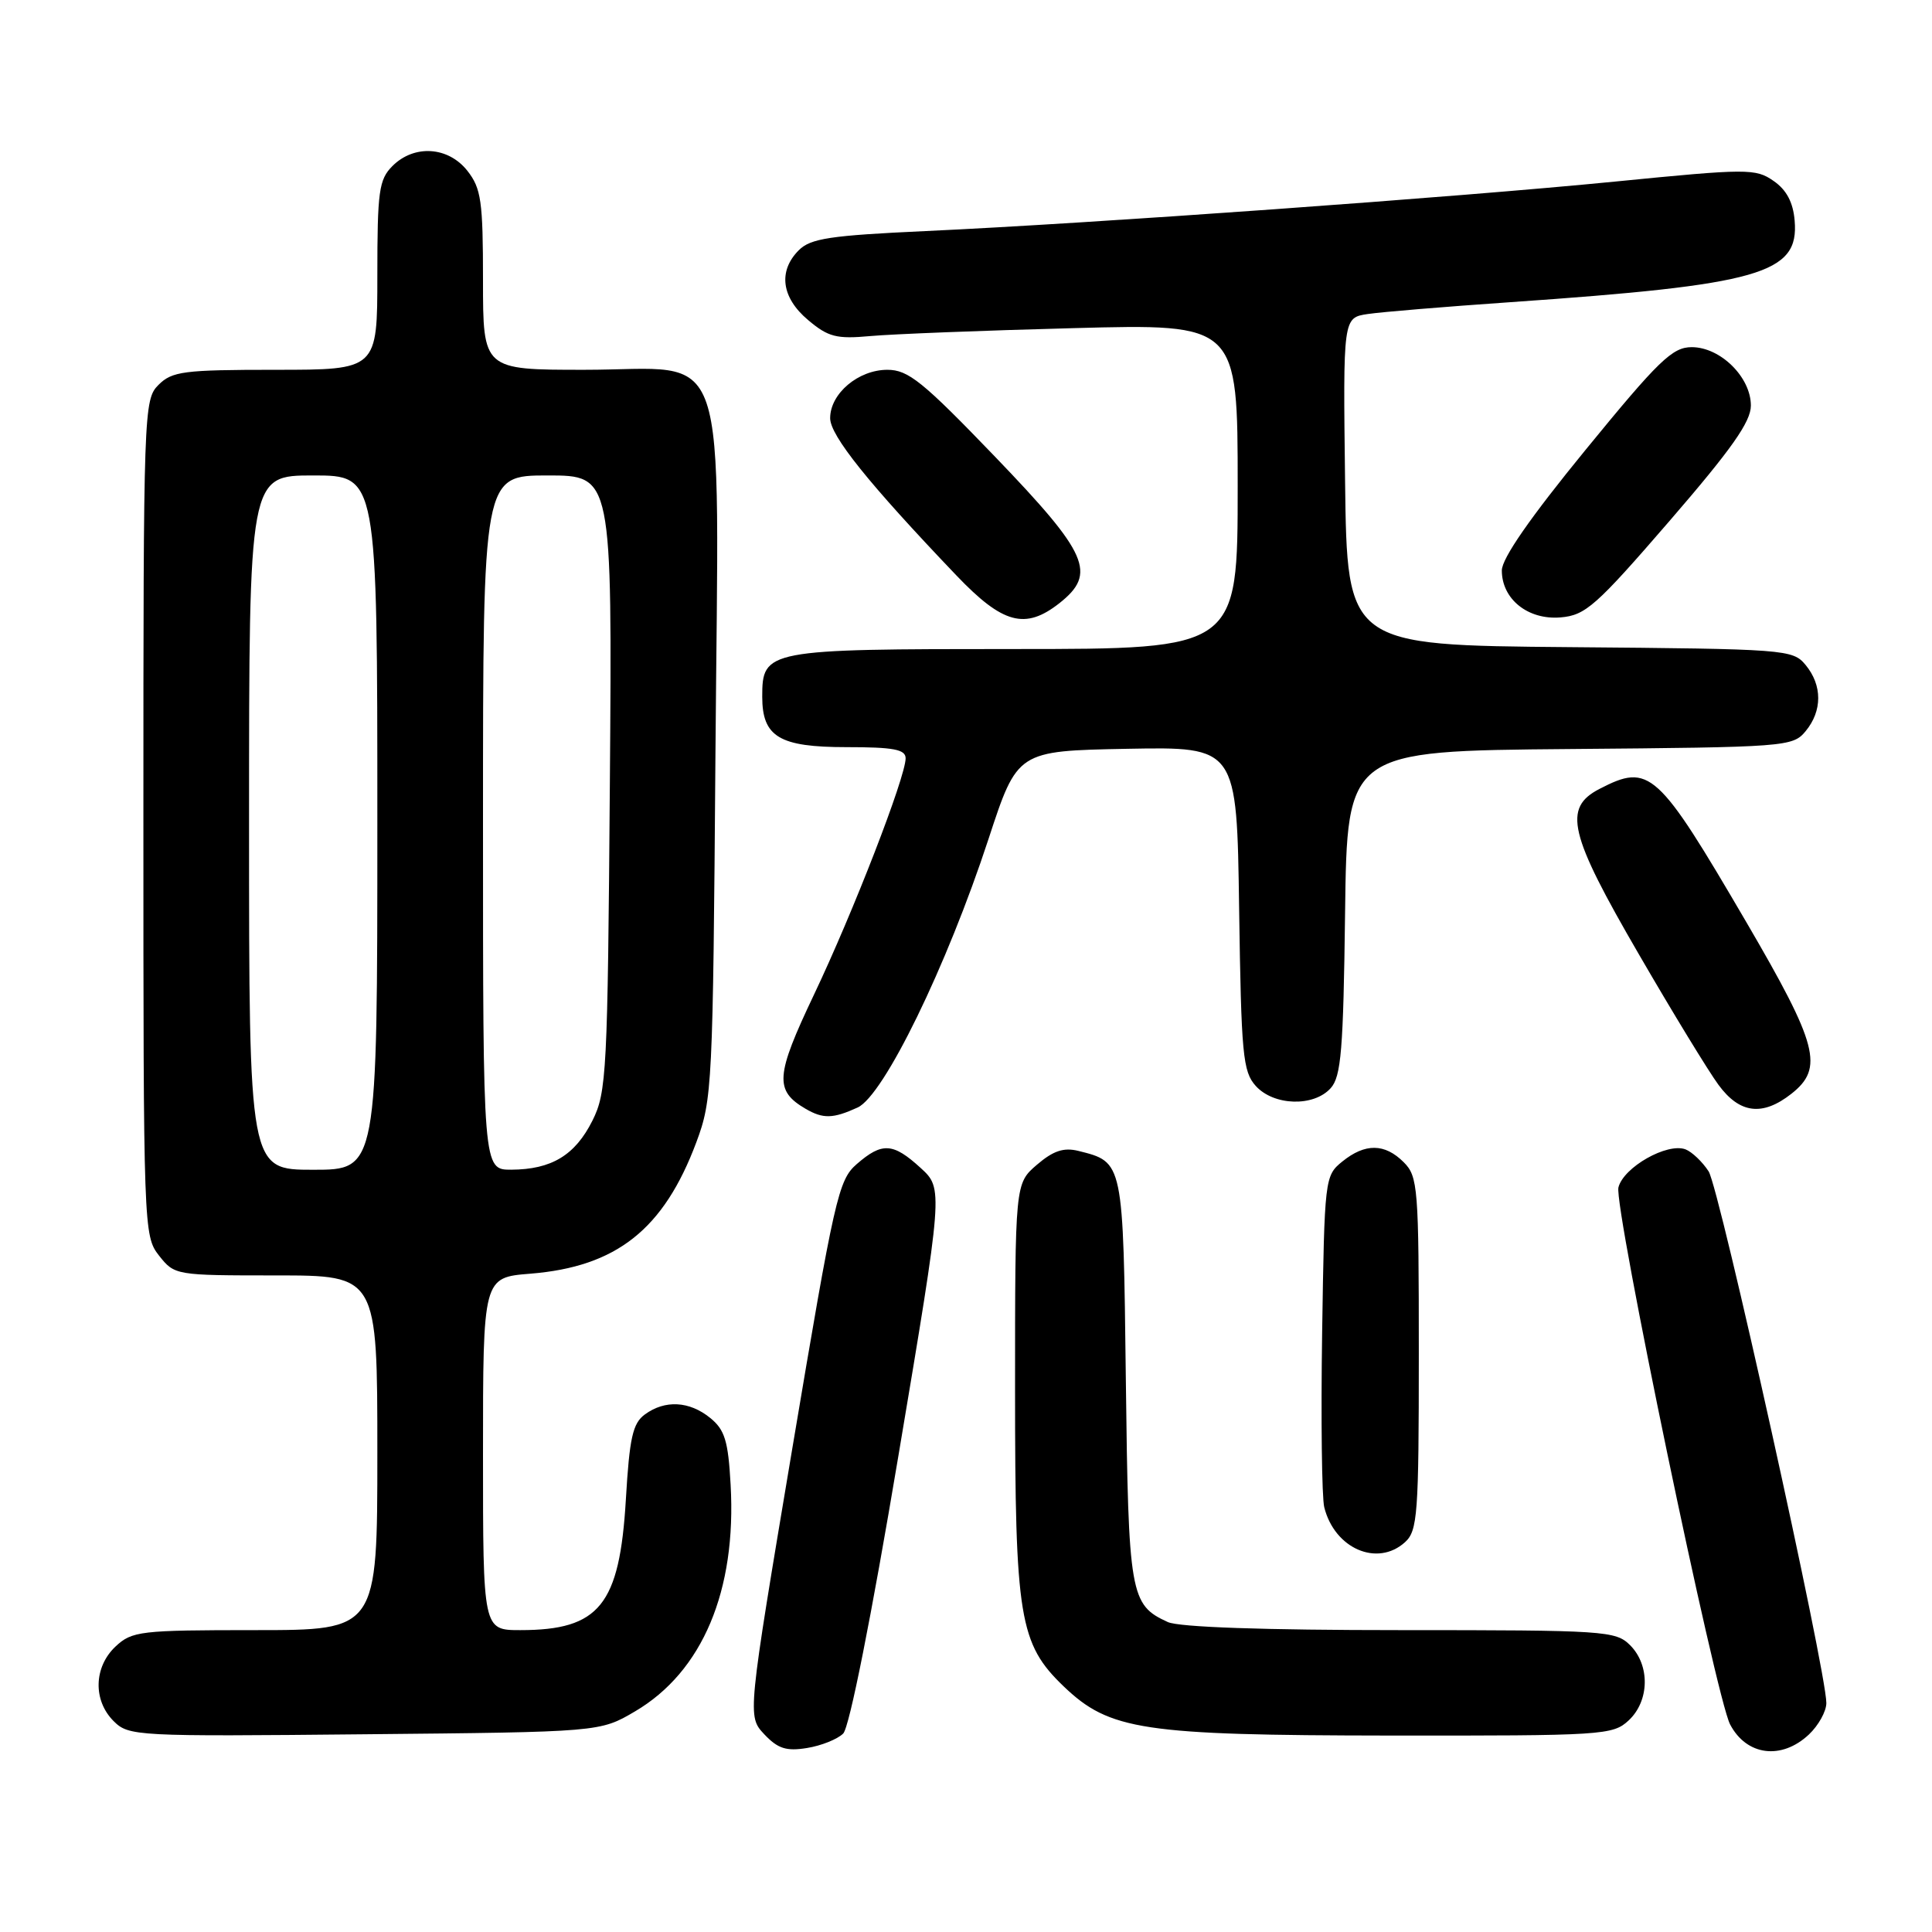 <?xml version="1.0" encoding="UTF-8" standalone="no"?>
<!DOCTYPE svg PUBLIC "-//W3C//DTD SVG 1.1//EN" "http://www.w3.org/Graphics/SVG/1.1/DTD/svg11.dtd" >
<svg xmlns="http://www.w3.org/2000/svg" xmlns:xlink="http://www.w3.org/1999/xlink" version="1.1" viewBox="0 0 256 256">
 <g >
 <path fill="currentColor"
d=" M 111.73 229.70 C 112.55 228.88 115.46 214.27 119.04 192.92 C 124.99 157.50 124.99 157.50 121.98 154.75 C 118.33 151.41 116.88 151.33 113.52 154.25 C 111.09 156.36 110.58 158.63 104.98 191.95 C 99.03 227.40 99.03 227.40 101.26 229.79 C 103.06 231.70 104.18 232.07 106.93 231.62 C 108.82 231.32 110.98 230.45 111.73 229.70 Z  M 239.69 229.83 C 240.96 228.63 242.00 226.76 242.00 225.66 C 242.00 221.39 227.83 157.39 226.40 155.21 C 225.57 153.93 224.19 152.63 223.35 152.30 C 220.93 151.37 215.12 154.66 214.45 157.34 C 213.83 159.83 227.36 224.90 229.25 228.50 C 231.43 232.65 236.06 233.24 239.69 229.83 Z  M 84.14 226.77 C 93.08 221.52 97.61 210.77 96.81 196.72 C 96.49 190.92 96.04 189.45 94.10 187.88 C 91.34 185.64 88.11 185.47 85.45 187.42 C 83.84 188.59 83.41 190.51 82.93 198.69 C 82.10 212.69 79.43 216.00 68.95 216.00 C 64.00 216.00 64.00 216.00 64.00 192.64 C 64.00 169.27 64.00 169.27 70.28 168.77 C 81.69 167.85 87.95 162.90 92.27 151.35 C 94.38 145.70 94.47 143.93 94.80 99.97 C 95.22 43.75 97.01 49.00 77.43 49.00 C 64.00 49.00 64.00 49.00 64.00 37.13 C 64.00 26.65 63.76 24.96 61.93 22.63 C 59.39 19.41 54.88 19.12 52.00 22.00 C 50.21 23.79 50.00 25.33 50.00 36.50 C 50.00 49.00 50.00 49.00 36.50 49.00 C 24.33 49.00 22.80 49.20 21.00 51.00 C 19.05 52.95 19.00 54.33 19.00 108.37 C 19.00 162.86 19.03 163.77 21.07 166.37 C 23.13 168.98 23.26 169.00 36.57 169.00 C 50.00 169.00 50.00 169.00 50.00 192.50 C 50.00 216.00 50.00 216.00 33.81 216.00 C 18.57 216.00 17.49 216.13 15.31 218.17 C 12.42 220.89 12.31 225.31 15.05 228.05 C 17.05 230.05 17.97 230.10 48.30 229.80 C 79.50 229.50 79.50 229.50 84.14 226.77 Z  M 215.81 227.96 C 218.57 225.39 218.66 220.66 216.00 218.00 C 214.09 216.09 212.67 216.00 185.55 216.00 C 167.45 216.00 156.24 215.61 154.74 214.93 C 149.75 212.65 149.52 211.37 149.18 182.84 C 148.83 153.78 148.87 154.00 142.89 152.50 C 140.94 152.02 139.56 152.48 137.39 154.34 C 134.50 156.83 134.50 156.83 134.50 184.17 C 134.50 214.42 135.06 217.81 140.96 223.47 C 147.03 229.27 151.39 229.93 184.06 229.97 C 212.45 230.00 213.71 229.92 215.81 227.96 Z  M 186.17 204.35 C 187.84 202.83 188.00 200.69 188.00 179.35 C 188.00 157.33 187.89 155.89 186.00 154.00 C 183.49 151.49 180.89 151.46 177.86 153.91 C 175.54 155.79 175.50 156.14 175.19 176.61 C 175.02 188.04 175.15 198.44 175.47 199.72 C 176.84 205.21 182.51 207.66 186.17 204.35 Z  M 113.64 146.75 C 117.10 145.18 125.45 128.05 130.99 111.15 C 134.81 99.50 134.81 99.50 149.35 99.22 C 163.89 98.95 163.89 98.95 164.19 120.37 C 164.47 139.79 164.68 141.99 166.40 143.90 C 168.79 146.53 174.07 146.69 176.32 144.19 C 177.71 142.66 178.00 139.13 178.23 120.94 C 178.50 99.50 178.50 99.50 208.00 99.25 C 236.66 99.01 237.55 98.95 239.25 96.89 C 241.48 94.20 241.48 90.80 239.25 88.11 C 237.55 86.05 236.66 85.99 208.00 85.75 C 178.50 85.50 178.50 85.50 178.23 63.80 C 177.96 42.10 177.96 42.10 181.23 41.61 C 183.03 41.34 191.47 40.64 200.00 40.05 C 233.29 37.74 238.41 36.28 237.80 29.23 C 237.60 26.81 236.72 25.15 235.00 23.97 C 232.63 22.32 231.56 22.32 214.00 24.06 C 192.94 26.14 144.75 29.60 122.60 30.62 C 110.02 31.20 107.41 31.59 105.85 33.15 C 103.08 35.92 103.54 39.44 107.08 42.41 C 109.75 44.66 110.84 44.94 115.33 44.53 C 118.17 44.27 130.29 43.79 142.25 43.48 C 164.00 42.90 164.00 42.90 164.00 64.45 C 164.00 86.00 164.00 86.00 134.33 86.00 C 101.51 86.00 101.00 86.10 101.00 92.33 C 101.00 97.64 103.28 99.00 112.15 99.00 C 118.41 99.00 120.00 99.30 120.00 100.48 C 120.00 102.95 113.05 120.89 107.86 131.79 C 102.74 142.56 102.60 144.50 106.76 146.93 C 109.07 148.27 110.38 148.24 113.64 146.75 Z  M 237.37 144.93 C 241.70 141.52 240.90 138.46 231.41 122.21 C 219.62 102.04 218.58 101.10 211.95 104.53 C 207.06 107.05 207.88 110.48 217.16 126.45 C 221.64 134.18 226.39 141.96 227.71 143.75 C 230.52 147.57 233.54 147.94 237.37 144.93 Z  M 140.37 79.93 C 145.36 75.99 144.23 73.40 131.89 60.56 C 122.25 50.54 120.35 49.00 117.58 49.00 C 113.73 49.00 110.00 52.15 110.00 55.41 C 110.00 57.72 115.07 64.04 126.73 76.25 C 132.87 82.68 135.85 83.48 140.37 79.93 Z  M 221.22 69.03 C 229.44 59.52 232.00 55.89 232.00 53.74 C 232.00 49.98 227.97 46.00 224.16 46.00 C 221.60 46.00 219.79 47.75 210.11 59.59 C 202.78 68.55 199.00 73.99 199.00 75.59 C 199.00 79.39 202.47 82.17 206.78 81.81 C 210.09 81.53 211.46 80.32 221.22 69.03 Z  M 33.00 109.00 C 33.00 63.00 33.00 63.00 41.50 63.00 C 50.00 63.00 50.00 63.00 50.00 109.00 C 50.00 155.00 50.00 155.00 41.50 155.00 C 33.00 155.00 33.00 155.00 33.00 109.00 Z  M 64.00 109.00 C 64.00 63.00 64.00 63.00 72.56 63.00 C 81.12 63.00 81.12 63.00 80.81 103.75 C 80.52 142.16 80.38 144.73 78.50 148.49 C 76.20 153.08 73.08 154.96 67.75 154.99 C 64.00 155.00 64.00 155.00 64.00 109.00 Z "/>
</g>
</svg>